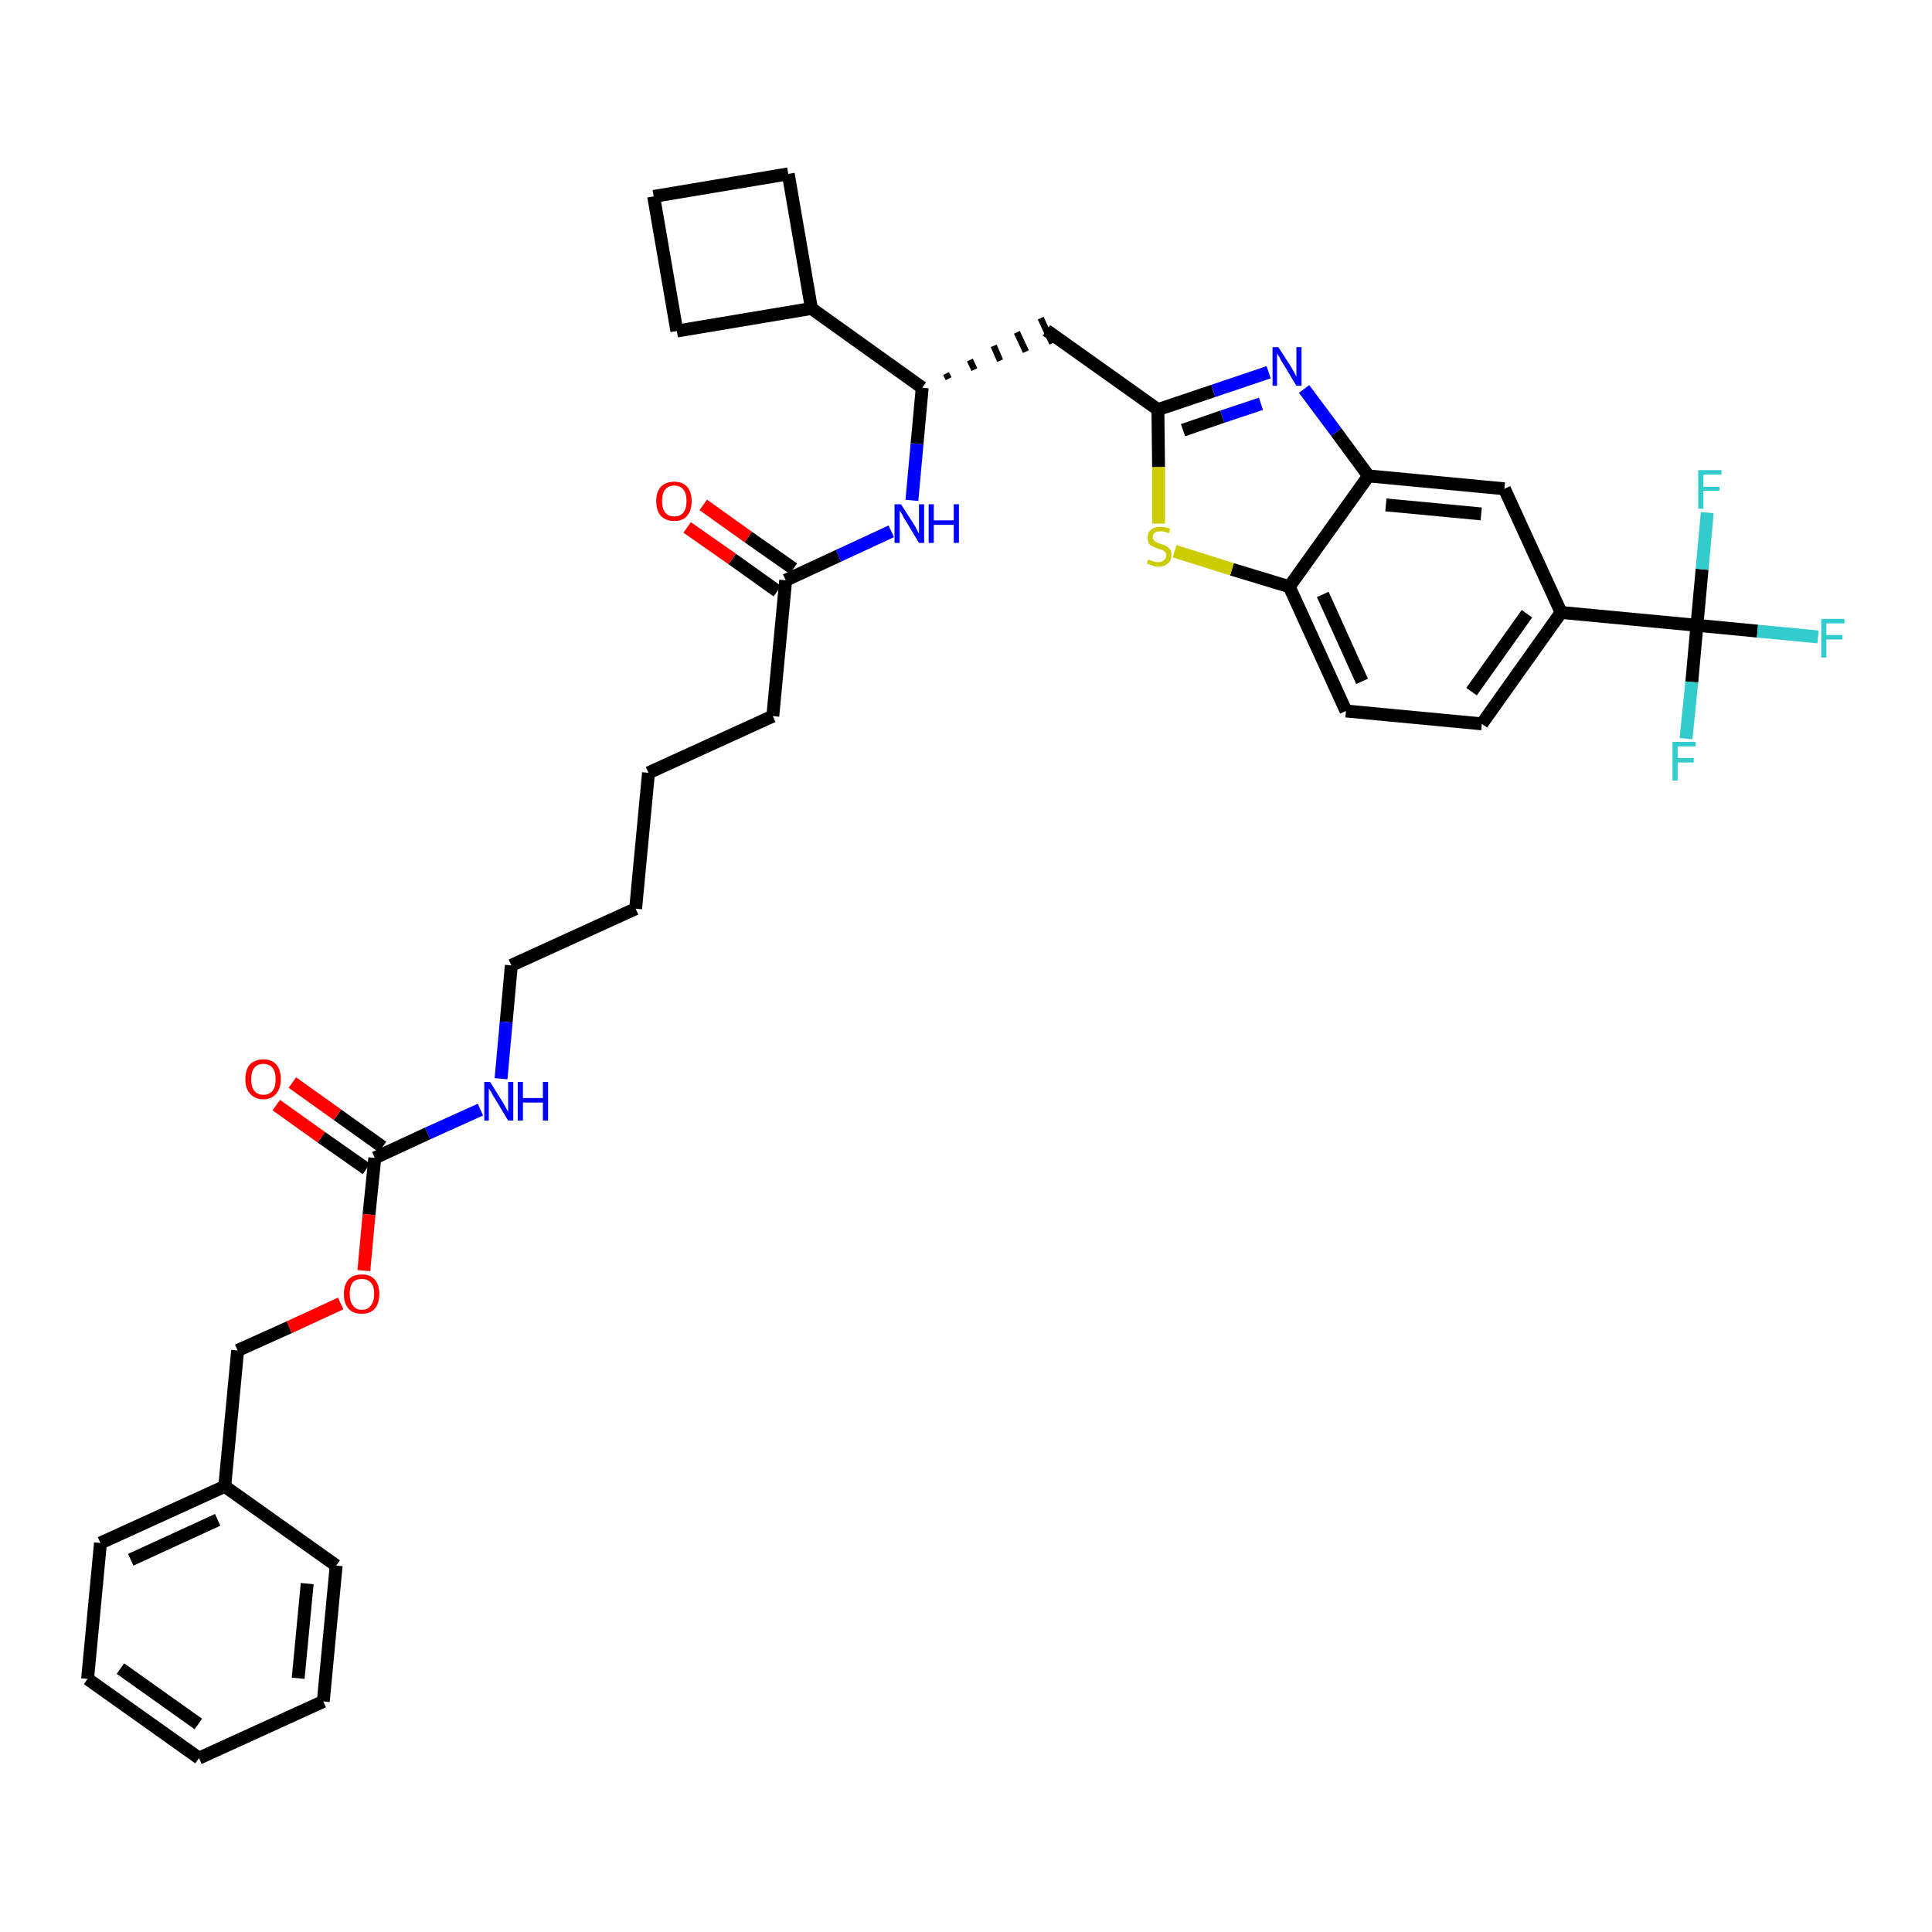 <?xml version='1.0' encoding='iso-8859-1'?>
<svg version='1.1' baseProfile='full'
              xmlns='http://www.w3.org/2000/svg'
                      xmlns:rdkit='http://www.rdkit.org/xml'
                      xmlns:xlink='http://www.w3.org/1999/xlink'
                  xml:space='preserve'
width='300px' height='300px' viewBox='0 0 300 300'>
<!-- END OF HEADER -->
<path class='bond-0 atom-0 atom-1' d='M 106.7,81.9 L 113.7,86.8' style='fill:none;fill-rule:evenodd;stroke:#FF0000;stroke-width:2.0px;stroke-linecap:butt;stroke-linejoin:miter;stroke-opacity:1' />
<path class='bond-0 atom-0 atom-1' d='M 113.7,86.8 L 120.7,91.8' style='fill:none;fill-rule:evenodd;stroke:#000000;stroke-width:2.0px;stroke-linecap:butt;stroke-linejoin:miter;stroke-opacity:1' />
<path class='bond-0 atom-0 atom-1' d='M 109.2,78.4 L 116.2,83.4' style='fill:none;fill-rule:evenodd;stroke:#FF0000;stroke-width:2.0px;stroke-linecap:butt;stroke-linejoin:miter;stroke-opacity:1' />
<path class='bond-0 atom-0 atom-1' d='M 116.2,83.4 L 123.2,88.3' style='fill:none;fill-rule:evenodd;stroke:#000000;stroke-width:2.0px;stroke-linecap:butt;stroke-linejoin:miter;stroke-opacity:1' />
<path class='bond-1 atom-1 atom-2' d='M 122.0,90.1 L 120.0,111.2' style='fill:none;fill-rule:evenodd;stroke:#000000;stroke-width:2.0px;stroke-linecap:butt;stroke-linejoin:miter;stroke-opacity:1' />
<path class='bond-16 atom-1 atom-17' d='M 122.0,90.1 L 130.2,86.3' style='fill:none;fill-rule:evenodd;stroke:#000000;stroke-width:2.0px;stroke-linecap:butt;stroke-linejoin:miter;stroke-opacity:1' />
<path class='bond-16 atom-1 atom-17' d='M 130.2,86.3 L 138.4,82.5' style='fill:none;fill-rule:evenodd;stroke:#0000FF;stroke-width:2.0px;stroke-linecap:butt;stroke-linejoin:miter;stroke-opacity:1' />
<path class='bond-2 atom-2 atom-3' d='M 120.0,111.2 L 100.7,120.0' style='fill:none;fill-rule:evenodd;stroke:#000000;stroke-width:2.0px;stroke-linecap:butt;stroke-linejoin:miter;stroke-opacity:1' />
<path class='bond-3 atom-3 atom-4' d='M 100.7,120.0 L 98.7,141.1' style='fill:none;fill-rule:evenodd;stroke:#000000;stroke-width:2.0px;stroke-linecap:butt;stroke-linejoin:miter;stroke-opacity:1' />
<path class='bond-4 atom-4 atom-5' d='M 98.7,141.1 L 79.4,149.9' style='fill:none;fill-rule:evenodd;stroke:#000000;stroke-width:2.0px;stroke-linecap:butt;stroke-linejoin:miter;stroke-opacity:1' />
<path class='bond-5 atom-5 atom-6' d='M 79.4,149.9 L 78.6,158.7' style='fill:none;fill-rule:evenodd;stroke:#000000;stroke-width:2.0px;stroke-linecap:butt;stroke-linejoin:miter;stroke-opacity:1' />
<path class='bond-5 atom-5 atom-6' d='M 78.6,158.7 L 77.8,167.5' style='fill:none;fill-rule:evenodd;stroke:#0000FF;stroke-width:2.0px;stroke-linecap:butt;stroke-linejoin:miter;stroke-opacity:1' />
<path class='bond-6 atom-6 atom-7' d='M 74.6,172.3 L 66.4,176.0' style='fill:none;fill-rule:evenodd;stroke:#0000FF;stroke-width:2.0px;stroke-linecap:butt;stroke-linejoin:miter;stroke-opacity:1' />
<path class='bond-6 atom-6 atom-7' d='M 66.4,176.0 L 58.2,179.8' style='fill:none;fill-rule:evenodd;stroke:#000000;stroke-width:2.0px;stroke-linecap:butt;stroke-linejoin:miter;stroke-opacity:1' />
<path class='bond-7 atom-7 atom-8' d='M 59.4,178.1 L 52.4,173.1' style='fill:none;fill-rule:evenodd;stroke:#000000;stroke-width:2.0px;stroke-linecap:butt;stroke-linejoin:miter;stroke-opacity:1' />
<path class='bond-7 atom-7 atom-8' d='M 52.4,173.1 L 45.4,168.1' style='fill:none;fill-rule:evenodd;stroke:#FF0000;stroke-width:2.0px;stroke-linecap:butt;stroke-linejoin:miter;stroke-opacity:1' />
<path class='bond-7 atom-7 atom-8' d='M 56.9,181.5 L 49.9,176.6' style='fill:none;fill-rule:evenodd;stroke:#000000;stroke-width:2.0px;stroke-linecap:butt;stroke-linejoin:miter;stroke-opacity:1' />
<path class='bond-7 atom-7 atom-8' d='M 49.9,176.6 L 42.9,171.6' style='fill:none;fill-rule:evenodd;stroke:#FF0000;stroke-width:2.0px;stroke-linecap:butt;stroke-linejoin:miter;stroke-opacity:1' />
<path class='bond-8 atom-7 atom-9' d='M 58.2,179.8 L 57.3,188.6' style='fill:none;fill-rule:evenodd;stroke:#000000;stroke-width:2.0px;stroke-linecap:butt;stroke-linejoin:miter;stroke-opacity:1' />
<path class='bond-8 atom-7 atom-9' d='M 57.3,188.6 L 56.5,197.3' style='fill:none;fill-rule:evenodd;stroke:#FF0000;stroke-width:2.0px;stroke-linecap:butt;stroke-linejoin:miter;stroke-opacity:1' />
<path class='bond-9 atom-9 atom-10' d='M 52.9,202.4 L 44.9,206.1' style='fill:none;fill-rule:evenodd;stroke:#FF0000;stroke-width:2.0px;stroke-linecap:butt;stroke-linejoin:miter;stroke-opacity:1' />
<path class='bond-9 atom-9 atom-10' d='M 44.9,206.1 L 36.9,209.7' style='fill:none;fill-rule:evenodd;stroke:#000000;stroke-width:2.0px;stroke-linecap:butt;stroke-linejoin:miter;stroke-opacity:1' />
<path class='bond-10 atom-10 atom-11' d='M 36.9,209.7 L 34.9,230.8' style='fill:none;fill-rule:evenodd;stroke:#000000;stroke-width:2.0px;stroke-linecap:butt;stroke-linejoin:miter;stroke-opacity:1' />
<path class='bond-11 atom-11 atom-12' d='M 34.9,230.8 L 15.6,239.6' style='fill:none;fill-rule:evenodd;stroke:#000000;stroke-width:2.0px;stroke-linecap:butt;stroke-linejoin:miter;stroke-opacity:1' />
<path class='bond-11 atom-11 atom-12' d='M 33.8,236.0 L 20.3,242.2' style='fill:none;fill-rule:evenodd;stroke:#000000;stroke-width:2.0px;stroke-linecap:butt;stroke-linejoin:miter;stroke-opacity:1' />
<path class='bond-36 atom-16 atom-11' d='M 52.2,243.1 L 34.9,230.8' style='fill:none;fill-rule:evenodd;stroke:#000000;stroke-width:2.0px;stroke-linecap:butt;stroke-linejoin:miter;stroke-opacity:1' />
<path class='bond-12 atom-12 atom-13' d='M 15.6,239.6 L 13.6,260.7' style='fill:none;fill-rule:evenodd;stroke:#000000;stroke-width:2.0px;stroke-linecap:butt;stroke-linejoin:miter;stroke-opacity:1' />
<path class='bond-13 atom-13 atom-14' d='M 13.6,260.7 L 30.9,273.0' style='fill:none;fill-rule:evenodd;stroke:#000000;stroke-width:2.0px;stroke-linecap:butt;stroke-linejoin:miter;stroke-opacity:1' />
<path class='bond-13 atom-13 atom-14' d='M 18.7,259.1 L 30.8,267.7' style='fill:none;fill-rule:evenodd;stroke:#000000;stroke-width:2.0px;stroke-linecap:butt;stroke-linejoin:miter;stroke-opacity:1' />
<path class='bond-14 atom-14 atom-15' d='M 30.9,273.0 L 50.2,264.2' style='fill:none;fill-rule:evenodd;stroke:#000000;stroke-width:2.0px;stroke-linecap:butt;stroke-linejoin:miter;stroke-opacity:1' />
<path class='bond-15 atom-15 atom-16' d='M 50.2,264.2 L 52.2,243.1' style='fill:none;fill-rule:evenodd;stroke:#000000;stroke-width:2.0px;stroke-linecap:butt;stroke-linejoin:miter;stroke-opacity:1' />
<path class='bond-15 atom-15 atom-16' d='M 46.3,260.6 L 47.7,245.9' style='fill:none;fill-rule:evenodd;stroke:#000000;stroke-width:2.0px;stroke-linecap:butt;stroke-linejoin:miter;stroke-opacity:1' />
<path class='bond-17 atom-17 atom-18' d='M 141.6,77.7 L 142.4,68.9' style='fill:none;fill-rule:evenodd;stroke:#0000FF;stroke-width:2.0px;stroke-linecap:butt;stroke-linejoin:miter;stroke-opacity:1' />
<path class='bond-17 atom-17 atom-18' d='M 142.4,68.9 L 143.2,60.2' style='fill:none;fill-rule:evenodd;stroke:#000000;stroke-width:2.0px;stroke-linecap:butt;stroke-linejoin:miter;stroke-opacity:1' />
<path class='bond-18 atom-18 atom-19' d='M 147.3,58.8 L 146.9,58.0' style='fill:none;fill-rule:evenodd;stroke:#000000;stroke-width:1.0px;stroke-linecap:butt;stroke-linejoin:miter;stroke-opacity:1' />
<path class='bond-18 atom-18 atom-19' d='M 151.3,57.4 L 150.6,55.9' style='fill:none;fill-rule:evenodd;stroke:#000000;stroke-width:1.0px;stroke-linecap:butt;stroke-linejoin:miter;stroke-opacity:1' />
<path class='bond-18 atom-18 atom-19' d='M 155.3,56.0 L 154.3,53.7' style='fill:none;fill-rule:evenodd;stroke:#000000;stroke-width:1.0px;stroke-linecap:butt;stroke-linejoin:miter;stroke-opacity:1' />
<path class='bond-18 atom-18 atom-19' d='M 159.3,54.6 L 157.9,51.6' style='fill:none;fill-rule:evenodd;stroke:#000000;stroke-width:1.0px;stroke-linecap:butt;stroke-linejoin:miter;stroke-opacity:1' />
<path class='bond-18 atom-18 atom-19' d='M 163.4,53.3 L 161.6,49.4' style='fill:none;fill-rule:evenodd;stroke:#000000;stroke-width:1.0px;stroke-linecap:butt;stroke-linejoin:miter;stroke-opacity:1' />
<path class='bond-32 atom-18 atom-33' d='M 143.2,60.2 L 126.0,47.9' style='fill:none;fill-rule:evenodd;stroke:#000000;stroke-width:2.0px;stroke-linecap:butt;stroke-linejoin:miter;stroke-opacity:1' />
<path class='bond-19 atom-19 atom-20' d='M 162.5,51.3 L 179.8,63.6' style='fill:none;fill-rule:evenodd;stroke:#000000;stroke-width:2.0px;stroke-linecap:butt;stroke-linejoin:miter;stroke-opacity:1' />
<path class='bond-20 atom-20 atom-21' d='M 179.8,63.6 L 188.4,60.7' style='fill:none;fill-rule:evenodd;stroke:#000000;stroke-width:2.0px;stroke-linecap:butt;stroke-linejoin:miter;stroke-opacity:1' />
<path class='bond-20 atom-20 atom-21' d='M 188.4,60.7 L 197.0,57.8' style='fill:none;fill-rule:evenodd;stroke:#0000FF;stroke-width:2.0px;stroke-linecap:butt;stroke-linejoin:miter;stroke-opacity:1' />
<path class='bond-20 atom-20 atom-21' d='M 183.7,66.8 L 189.8,64.7' style='fill:none;fill-rule:evenodd;stroke:#000000;stroke-width:2.0px;stroke-linecap:butt;stroke-linejoin:miter;stroke-opacity:1' />
<path class='bond-20 atom-20 atom-21' d='M 189.8,64.7 L 195.8,62.7' style='fill:none;fill-rule:evenodd;stroke:#0000FF;stroke-width:2.0px;stroke-linecap:butt;stroke-linejoin:miter;stroke-opacity:1' />
<path class='bond-37 atom-32 atom-20' d='M 179.9,81.3 L 179.9,72.5' style='fill:none;fill-rule:evenodd;stroke:#CCCC00;stroke-width:2.0px;stroke-linecap:butt;stroke-linejoin:miter;stroke-opacity:1' />
<path class='bond-37 atom-32 atom-20' d='M 179.9,72.5 L 179.8,63.6' style='fill:none;fill-rule:evenodd;stroke:#000000;stroke-width:2.0px;stroke-linecap:butt;stroke-linejoin:miter;stroke-opacity:1' />
<path class='bond-21 atom-21 atom-22' d='M 202.5,60.4 L 207.5,67.1' style='fill:none;fill-rule:evenodd;stroke:#0000FF;stroke-width:2.0px;stroke-linecap:butt;stroke-linejoin:miter;stroke-opacity:1' />
<path class='bond-21 atom-21 atom-22' d='M 207.5,67.1 L 212.5,73.9' style='fill:none;fill-rule:evenodd;stroke:#000000;stroke-width:2.0px;stroke-linecap:butt;stroke-linejoin:miter;stroke-opacity:1' />
<path class='bond-22 atom-22 atom-23' d='M 212.5,73.9 L 233.6,75.9' style='fill:none;fill-rule:evenodd;stroke:#000000;stroke-width:2.0px;stroke-linecap:butt;stroke-linejoin:miter;stroke-opacity:1' />
<path class='bond-22 atom-22 atom-23' d='M 215.2,78.4 L 230.0,79.8' style='fill:none;fill-rule:evenodd;stroke:#000000;stroke-width:2.0px;stroke-linecap:butt;stroke-linejoin:miter;stroke-opacity:1' />
<path class='bond-39 atom-31 atom-22' d='M 200.2,91.1 L 212.5,73.9' style='fill:none;fill-rule:evenodd;stroke:#000000;stroke-width:2.0px;stroke-linecap:butt;stroke-linejoin:miter;stroke-opacity:1' />
<path class='bond-23 atom-23 atom-24' d='M 233.6,75.9 L 242.4,95.1' style='fill:none;fill-rule:evenodd;stroke:#000000;stroke-width:2.0px;stroke-linecap:butt;stroke-linejoin:miter;stroke-opacity:1' />
<path class='bond-24 atom-24 atom-25' d='M 242.4,95.1 L 263.5,97.1' style='fill:none;fill-rule:evenodd;stroke:#000000;stroke-width:2.0px;stroke-linecap:butt;stroke-linejoin:miter;stroke-opacity:1' />
<path class='bond-28 atom-24 atom-29' d='M 242.4,95.1 L 230.1,112.4' style='fill:none;fill-rule:evenodd;stroke:#000000;stroke-width:2.0px;stroke-linecap:butt;stroke-linejoin:miter;stroke-opacity:1' />
<path class='bond-28 atom-24 atom-29' d='M 237.1,95.3 L 228.5,107.4' style='fill:none;fill-rule:evenodd;stroke:#000000;stroke-width:2.0px;stroke-linecap:butt;stroke-linejoin:miter;stroke-opacity:1' />
<path class='bond-25 atom-25 atom-26' d='M 263.5,97.1 L 272.9,98.0' style='fill:none;fill-rule:evenodd;stroke:#000000;stroke-width:2.0px;stroke-linecap:butt;stroke-linejoin:miter;stroke-opacity:1' />
<path class='bond-25 atom-25 atom-26' d='M 272.9,98.0 L 282.3,98.9' style='fill:none;fill-rule:evenodd;stroke:#33CCCC;stroke-width:2.0px;stroke-linecap:butt;stroke-linejoin:miter;stroke-opacity:1' />
<path class='bond-26 atom-25 atom-27' d='M 263.5,97.1 L 262.7,105.9' style='fill:none;fill-rule:evenodd;stroke:#000000;stroke-width:2.0px;stroke-linecap:butt;stroke-linejoin:miter;stroke-opacity:1' />
<path class='bond-26 atom-25 atom-27' d='M 262.7,105.9 L 261.8,114.7' style='fill:none;fill-rule:evenodd;stroke:#33CCCC;stroke-width:2.0px;stroke-linecap:butt;stroke-linejoin:miter;stroke-opacity:1' />
<path class='bond-27 atom-25 atom-28' d='M 263.5,97.1 L 264.3,88.4' style='fill:none;fill-rule:evenodd;stroke:#000000;stroke-width:2.0px;stroke-linecap:butt;stroke-linejoin:miter;stroke-opacity:1' />
<path class='bond-27 atom-25 atom-28' d='M 264.3,88.4 L 265.1,79.6' style='fill:none;fill-rule:evenodd;stroke:#33CCCC;stroke-width:2.0px;stroke-linecap:butt;stroke-linejoin:miter;stroke-opacity:1' />
<path class='bond-29 atom-29 atom-30' d='M 230.1,112.4 L 209.0,110.4' style='fill:none;fill-rule:evenodd;stroke:#000000;stroke-width:2.0px;stroke-linecap:butt;stroke-linejoin:miter;stroke-opacity:1' />
<path class='bond-30 atom-30 atom-31' d='M 209.0,110.4 L 200.2,91.1' style='fill:none;fill-rule:evenodd;stroke:#000000;stroke-width:2.0px;stroke-linecap:butt;stroke-linejoin:miter;stroke-opacity:1' />
<path class='bond-30 atom-30 atom-31' d='M 211.5,105.8 L 205.4,92.3' style='fill:none;fill-rule:evenodd;stroke:#000000;stroke-width:2.0px;stroke-linecap:butt;stroke-linejoin:miter;stroke-opacity:1' />
<path class='bond-31 atom-31 atom-32' d='M 200.2,91.1 L 191.3,88.4' style='fill:none;fill-rule:evenodd;stroke:#000000;stroke-width:2.0px;stroke-linecap:butt;stroke-linejoin:miter;stroke-opacity:1' />
<path class='bond-31 atom-31 atom-32' d='M 191.3,88.4 L 182.4,85.6' style='fill:none;fill-rule:evenodd;stroke:#CCCC00;stroke-width:2.0px;stroke-linecap:butt;stroke-linejoin:miter;stroke-opacity:1' />
<path class='bond-33 atom-33 atom-34' d='M 126.0,47.9 L 122.4,27.0' style='fill:none;fill-rule:evenodd;stroke:#000000;stroke-width:2.0px;stroke-linecap:butt;stroke-linejoin:miter;stroke-opacity:1' />
<path class='bond-38 atom-36 atom-33' d='M 105.1,51.4 L 126.0,47.9' style='fill:none;fill-rule:evenodd;stroke:#000000;stroke-width:2.0px;stroke-linecap:butt;stroke-linejoin:miter;stroke-opacity:1' />
<path class='bond-34 atom-34 atom-35' d='M 122.4,27.0 L 101.5,30.5' style='fill:none;fill-rule:evenodd;stroke:#000000;stroke-width:2.0px;stroke-linecap:butt;stroke-linejoin:miter;stroke-opacity:1' />
<path class='bond-35 atom-35 atom-36' d='M 101.5,30.5 L 105.1,51.4' style='fill:none;fill-rule:evenodd;stroke:#000000;stroke-width:2.0px;stroke-linecap:butt;stroke-linejoin:miter;stroke-opacity:1' />
<path  class='atom-0' d='M 101.9 77.8
Q 101.9 76.4, 102.6 75.6
Q 103.4 74.8, 104.7 74.8
Q 106.0 74.8, 106.7 75.6
Q 107.4 76.4, 107.4 77.8
Q 107.4 79.3, 106.7 80.1
Q 106.0 80.9, 104.7 80.9
Q 103.4 80.9, 102.6 80.1
Q 101.9 79.3, 101.9 77.8
M 104.7 80.2
Q 105.6 80.2, 106.1 79.6
Q 106.6 79.0, 106.6 77.8
Q 106.6 76.6, 106.1 76.0
Q 105.6 75.4, 104.7 75.4
Q 103.8 75.4, 103.3 76.0
Q 102.8 76.6, 102.8 77.8
Q 102.8 79.0, 103.3 79.6
Q 103.8 80.2, 104.7 80.2
' fill='#FF0000'/>
<path  class='atom-6' d='M 76.1 168.0
L 78.1 171.2
Q 78.3 171.5, 78.6 172.1
Q 78.9 172.6, 78.9 172.7
L 78.9 168.0
L 79.7 168.0
L 79.7 174.0
L 78.9 174.0
L 76.8 170.5
Q 76.5 170.1, 76.3 169.6
Q 76.0 169.2, 75.9 169.0
L 75.9 174.0
L 75.2 174.0
L 75.2 168.0
L 76.1 168.0
' fill='#0000FF'/>
<path  class='atom-6' d='M 80.4 168.0
L 81.2 168.0
L 81.2 170.5
L 84.3 170.5
L 84.3 168.0
L 85.1 168.0
L 85.1 174.0
L 84.3 174.0
L 84.3 171.2
L 81.2 171.2
L 81.2 174.0
L 80.4 174.0
L 80.4 168.0
' fill='#0000FF'/>
<path  class='atom-8' d='M 38.1 167.6
Q 38.1 166.1, 38.8 165.3
Q 39.6 164.5, 40.9 164.5
Q 42.2 164.5, 42.9 165.3
Q 43.6 166.1, 43.6 167.6
Q 43.6 169.0, 42.9 169.8
Q 42.2 170.7, 40.9 170.7
Q 39.6 170.7, 38.8 169.8
Q 38.1 169.0, 38.1 167.6
M 40.9 170.0
Q 41.8 170.0, 42.3 169.4
Q 42.8 168.8, 42.8 167.6
Q 42.8 166.4, 42.3 165.8
Q 41.8 165.2, 40.9 165.2
Q 40.0 165.2, 39.5 165.8
Q 39.0 166.4, 39.0 167.6
Q 39.0 168.8, 39.5 169.4
Q 40.0 170.0, 40.9 170.0
' fill='#FF0000'/>
<path  class='atom-9' d='M 53.4 200.9
Q 53.4 199.5, 54.1 198.7
Q 54.8 197.9, 56.2 197.9
Q 57.5 197.9, 58.2 198.7
Q 58.9 199.5, 58.9 200.9
Q 58.9 202.4, 58.2 203.2
Q 57.5 204.0, 56.2 204.0
Q 54.8 204.0, 54.1 203.2
Q 53.4 202.4, 53.4 200.9
M 56.2 203.4
Q 57.1 203.4, 57.6 202.7
Q 58.1 202.1, 58.1 200.9
Q 58.1 199.7, 57.6 199.2
Q 57.1 198.6, 56.2 198.6
Q 55.3 198.6, 54.8 199.1
Q 54.3 199.7, 54.3 200.9
Q 54.3 202.1, 54.8 202.7
Q 55.3 203.4, 56.2 203.4
' fill='#FF0000'/>
<path  class='atom-17' d='M 139.9 78.3
L 141.9 81.4
Q 142.1 81.7, 142.4 82.3
Q 142.7 82.9, 142.7 82.9
L 142.7 78.3
L 143.5 78.3
L 143.5 84.3
L 142.7 84.3
L 140.6 80.8
Q 140.3 80.4, 140.1 79.9
Q 139.8 79.4, 139.7 79.3
L 139.7 84.3
L 138.9 84.3
L 138.9 78.3
L 139.9 78.3
' fill='#0000FF'/>
<path  class='atom-17' d='M 144.2 78.3
L 145.0 78.3
L 145.0 80.8
L 148.1 80.8
L 148.1 78.3
L 148.9 78.3
L 148.9 84.3
L 148.1 84.3
L 148.1 81.5
L 145.0 81.5
L 145.0 84.3
L 144.2 84.3
L 144.2 78.3
' fill='#0000FF'/>
<path  class='atom-21' d='M 198.5 53.9
L 200.5 57.0
Q 200.7 57.4, 201.0 57.9
Q 201.3 58.5, 201.3 58.5
L 201.3 53.9
L 202.1 53.9
L 202.1 59.9
L 201.3 59.9
L 199.2 56.4
Q 198.9 56.0, 198.7 55.5
Q 198.4 55.0, 198.3 54.9
L 198.3 59.9
L 197.6 59.9
L 197.6 53.9
L 198.5 53.9
' fill='#0000FF'/>
<path  class='atom-26' d='M 282.8 96.1
L 286.4 96.1
L 286.4 96.8
L 283.6 96.8
L 283.6 98.6
L 286.1 98.6
L 286.1 99.3
L 283.6 99.3
L 283.6 102.1
L 282.8 102.1
L 282.8 96.1
' fill='#33CCCC'/>
<path  class='atom-27' d='M 259.7 115.2
L 263.3 115.2
L 263.3 115.9
L 260.5 115.9
L 260.5 117.7
L 263.0 117.7
L 263.0 118.4
L 260.5 118.4
L 260.5 121.2
L 259.7 121.2
L 259.7 115.2
' fill='#33CCCC'/>
<path  class='atom-28' d='M 263.7 73.0
L 267.3 73.0
L 267.3 73.7
L 264.5 73.7
L 264.5 75.6
L 267.0 75.6
L 267.0 76.2
L 264.5 76.2
L 264.5 79.0
L 263.7 79.0
L 263.7 73.0
' fill='#33CCCC'/>
<path  class='atom-32' d='M 178.3 86.9
Q 178.4 86.9, 178.6 87.0
Q 178.9 87.1, 179.2 87.2
Q 179.5 87.3, 179.8 87.3
Q 180.4 87.3, 180.7 87.0
Q 181.1 86.7, 181.1 86.2
Q 181.1 85.9, 180.9 85.7
Q 180.7 85.5, 180.5 85.4
Q 180.2 85.3, 179.8 85.2
Q 179.3 85.0, 178.9 84.8
Q 178.6 84.7, 178.4 84.4
Q 178.2 84.0, 178.2 83.5
Q 178.2 82.7, 178.7 82.3
Q 179.2 81.8, 180.2 81.8
Q 180.9 81.8, 181.7 82.1
L 181.5 82.8
Q 180.8 82.5, 180.3 82.5
Q 179.7 82.5, 179.3 82.7
Q 179.0 83.0, 179.0 83.4
Q 179.0 83.7, 179.2 83.9
Q 179.4 84.1, 179.6 84.2
Q 179.8 84.3, 180.3 84.5
Q 180.8 84.6, 181.1 84.8
Q 181.4 85.0, 181.7 85.3
Q 181.9 85.7, 181.9 86.2
Q 181.9 87.1, 181.3 87.5
Q 180.8 88.0, 179.9 88.0
Q 179.3 88.0, 178.9 87.8
Q 178.5 87.7, 178.1 87.5
L 178.3 86.9
' fill='#CCCC00'/>
</svg>
